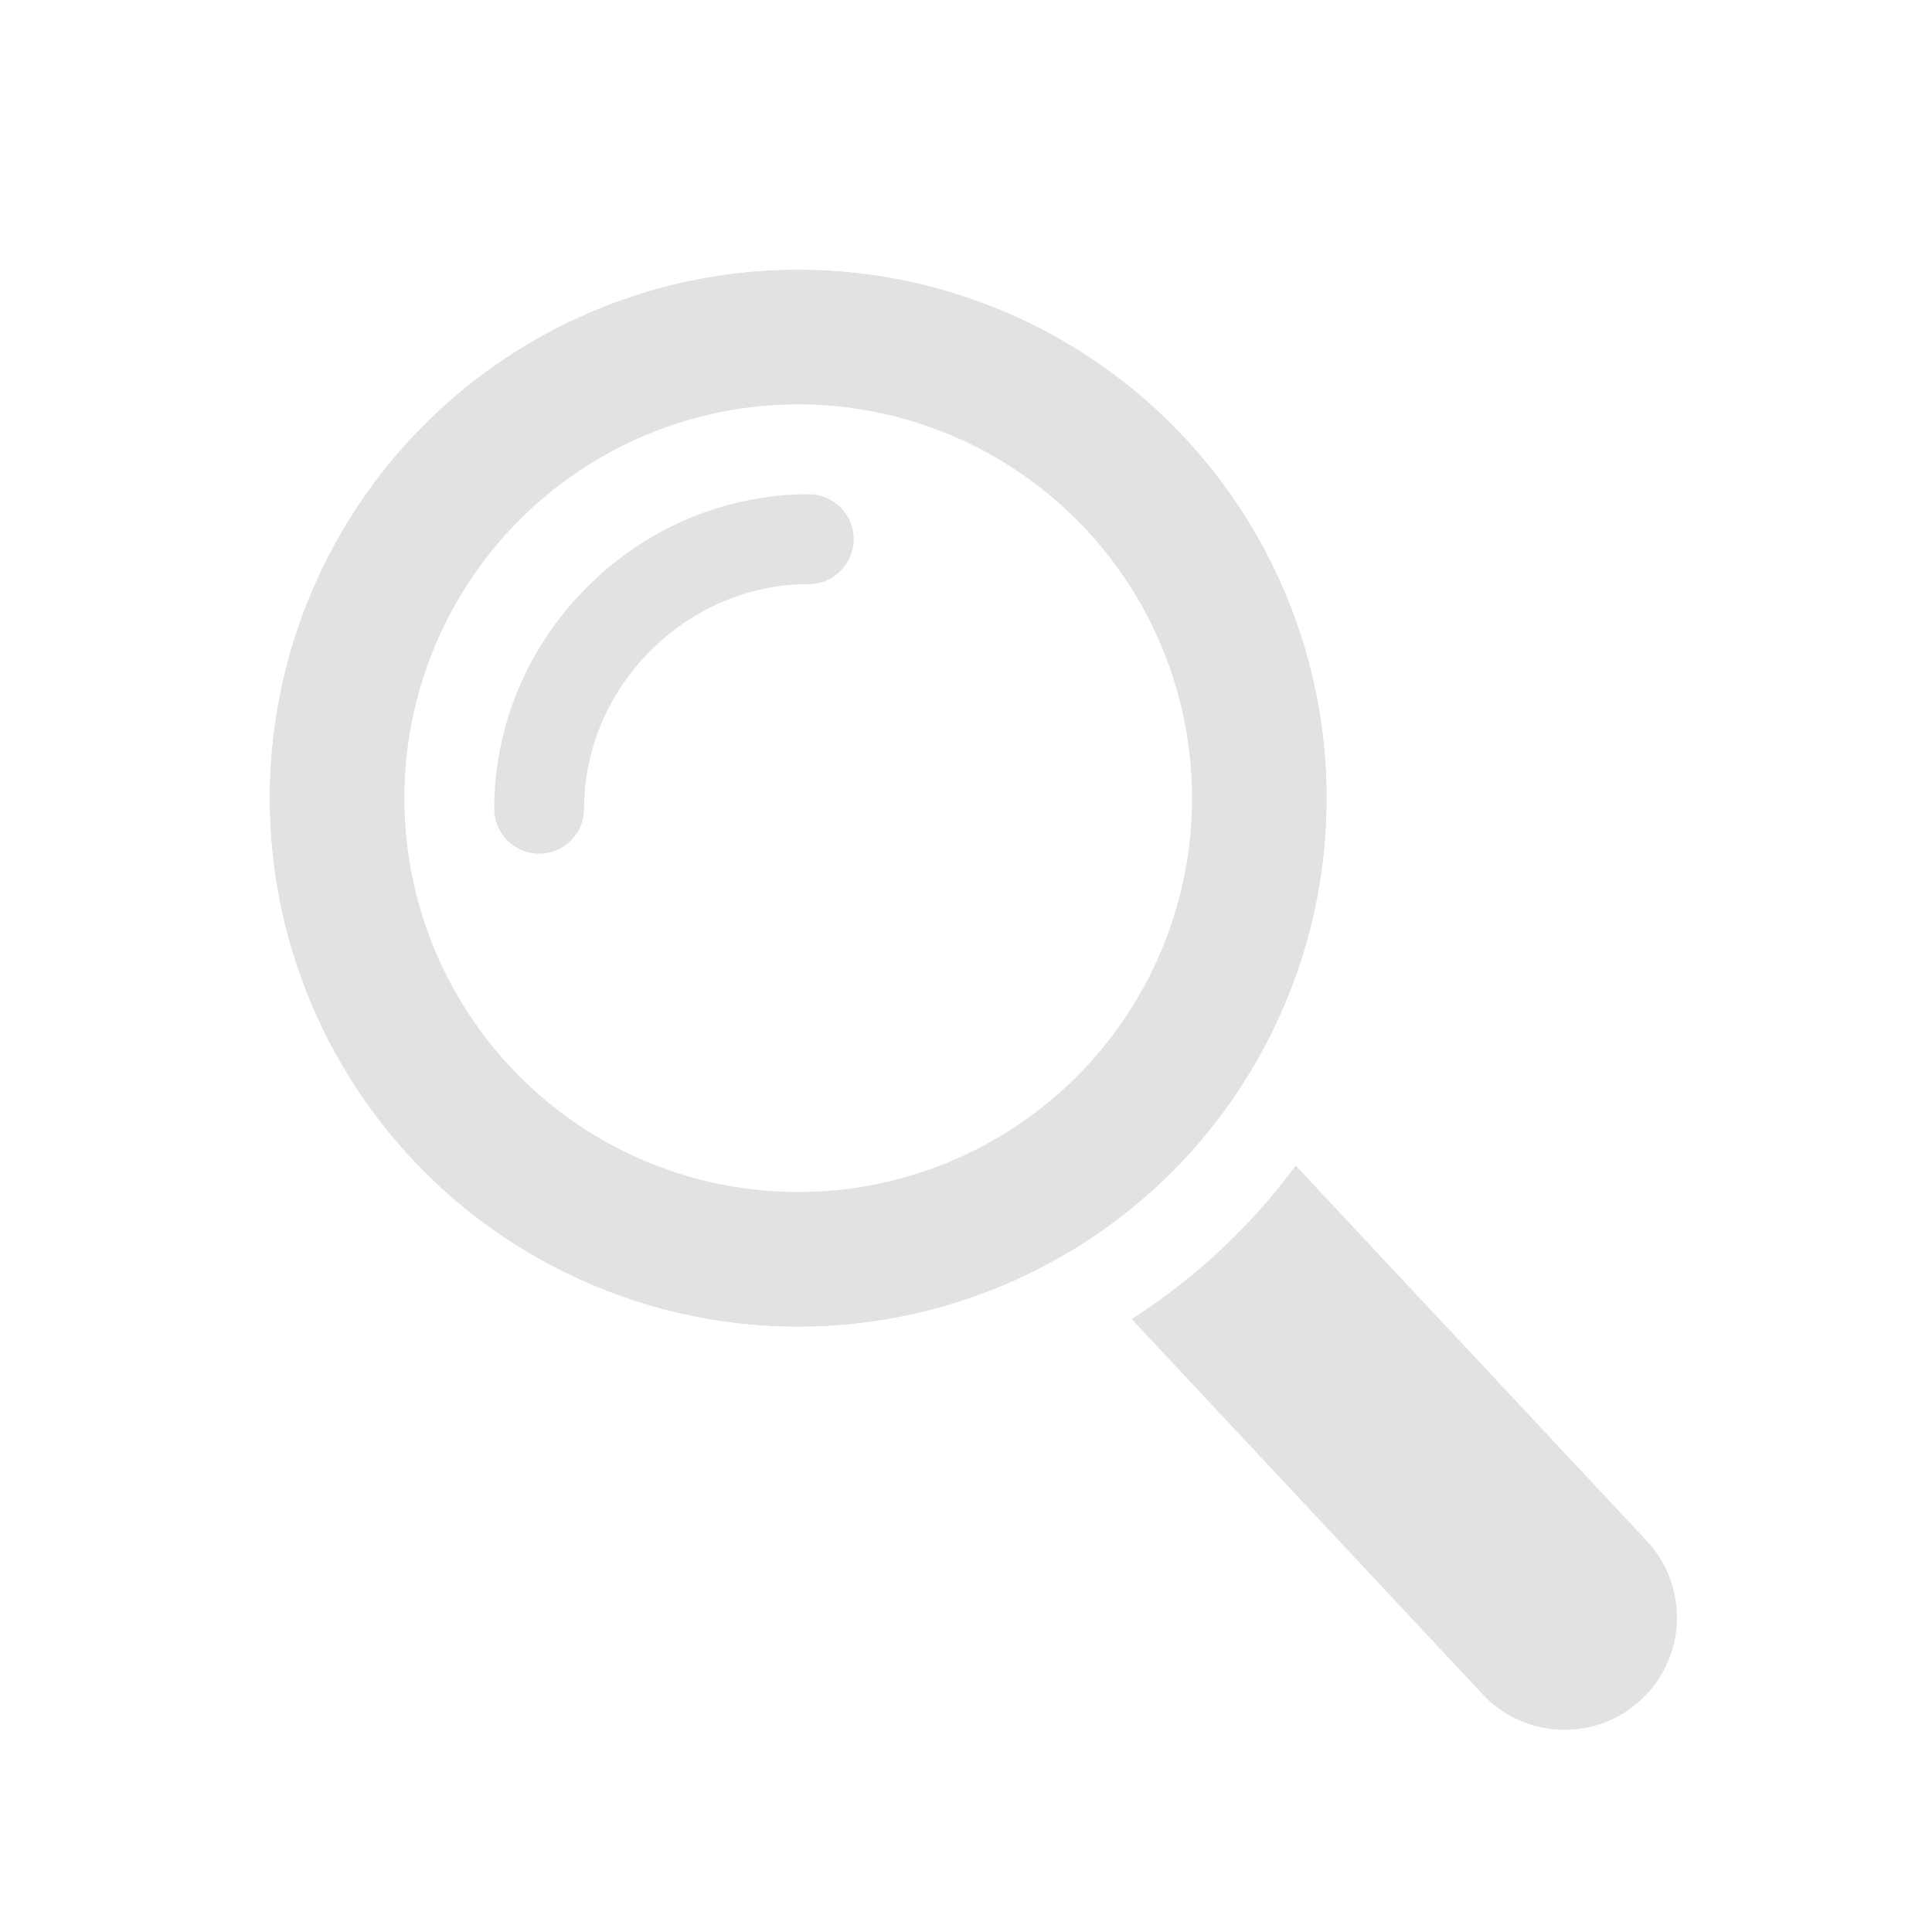 <svg width="43" height="43" viewBox="0 0 43 43" fill="none" xmlns="http://www.w3.org/2000/svg">
<rect width="43" height="43" fill="white"/>
<path d="M32.998 37.708C33.941 38.716 35.523 38.769 36.531 37.826C37.54 36.882 37.593 35.3 36.649 34.292L32.998 37.708ZM15.939 19.473L32.998 37.708L36.649 34.292L19.59 16.057L15.939 19.473Z" fill="#E2E2E2"/>
<circle cx="17.765" cy="17.765" r="10.265" fill="white" stroke="#E2E2E2" stroke-width="3"/>
<circle cx="17.765" cy="17.765" r="12.765" stroke="white" stroke-width="2"/>
<path d="M12 18C12 14.727 14.727 12 18 12" stroke="#E2E2E2" stroke-width="2" stroke-linecap="round"/>
</svg>
